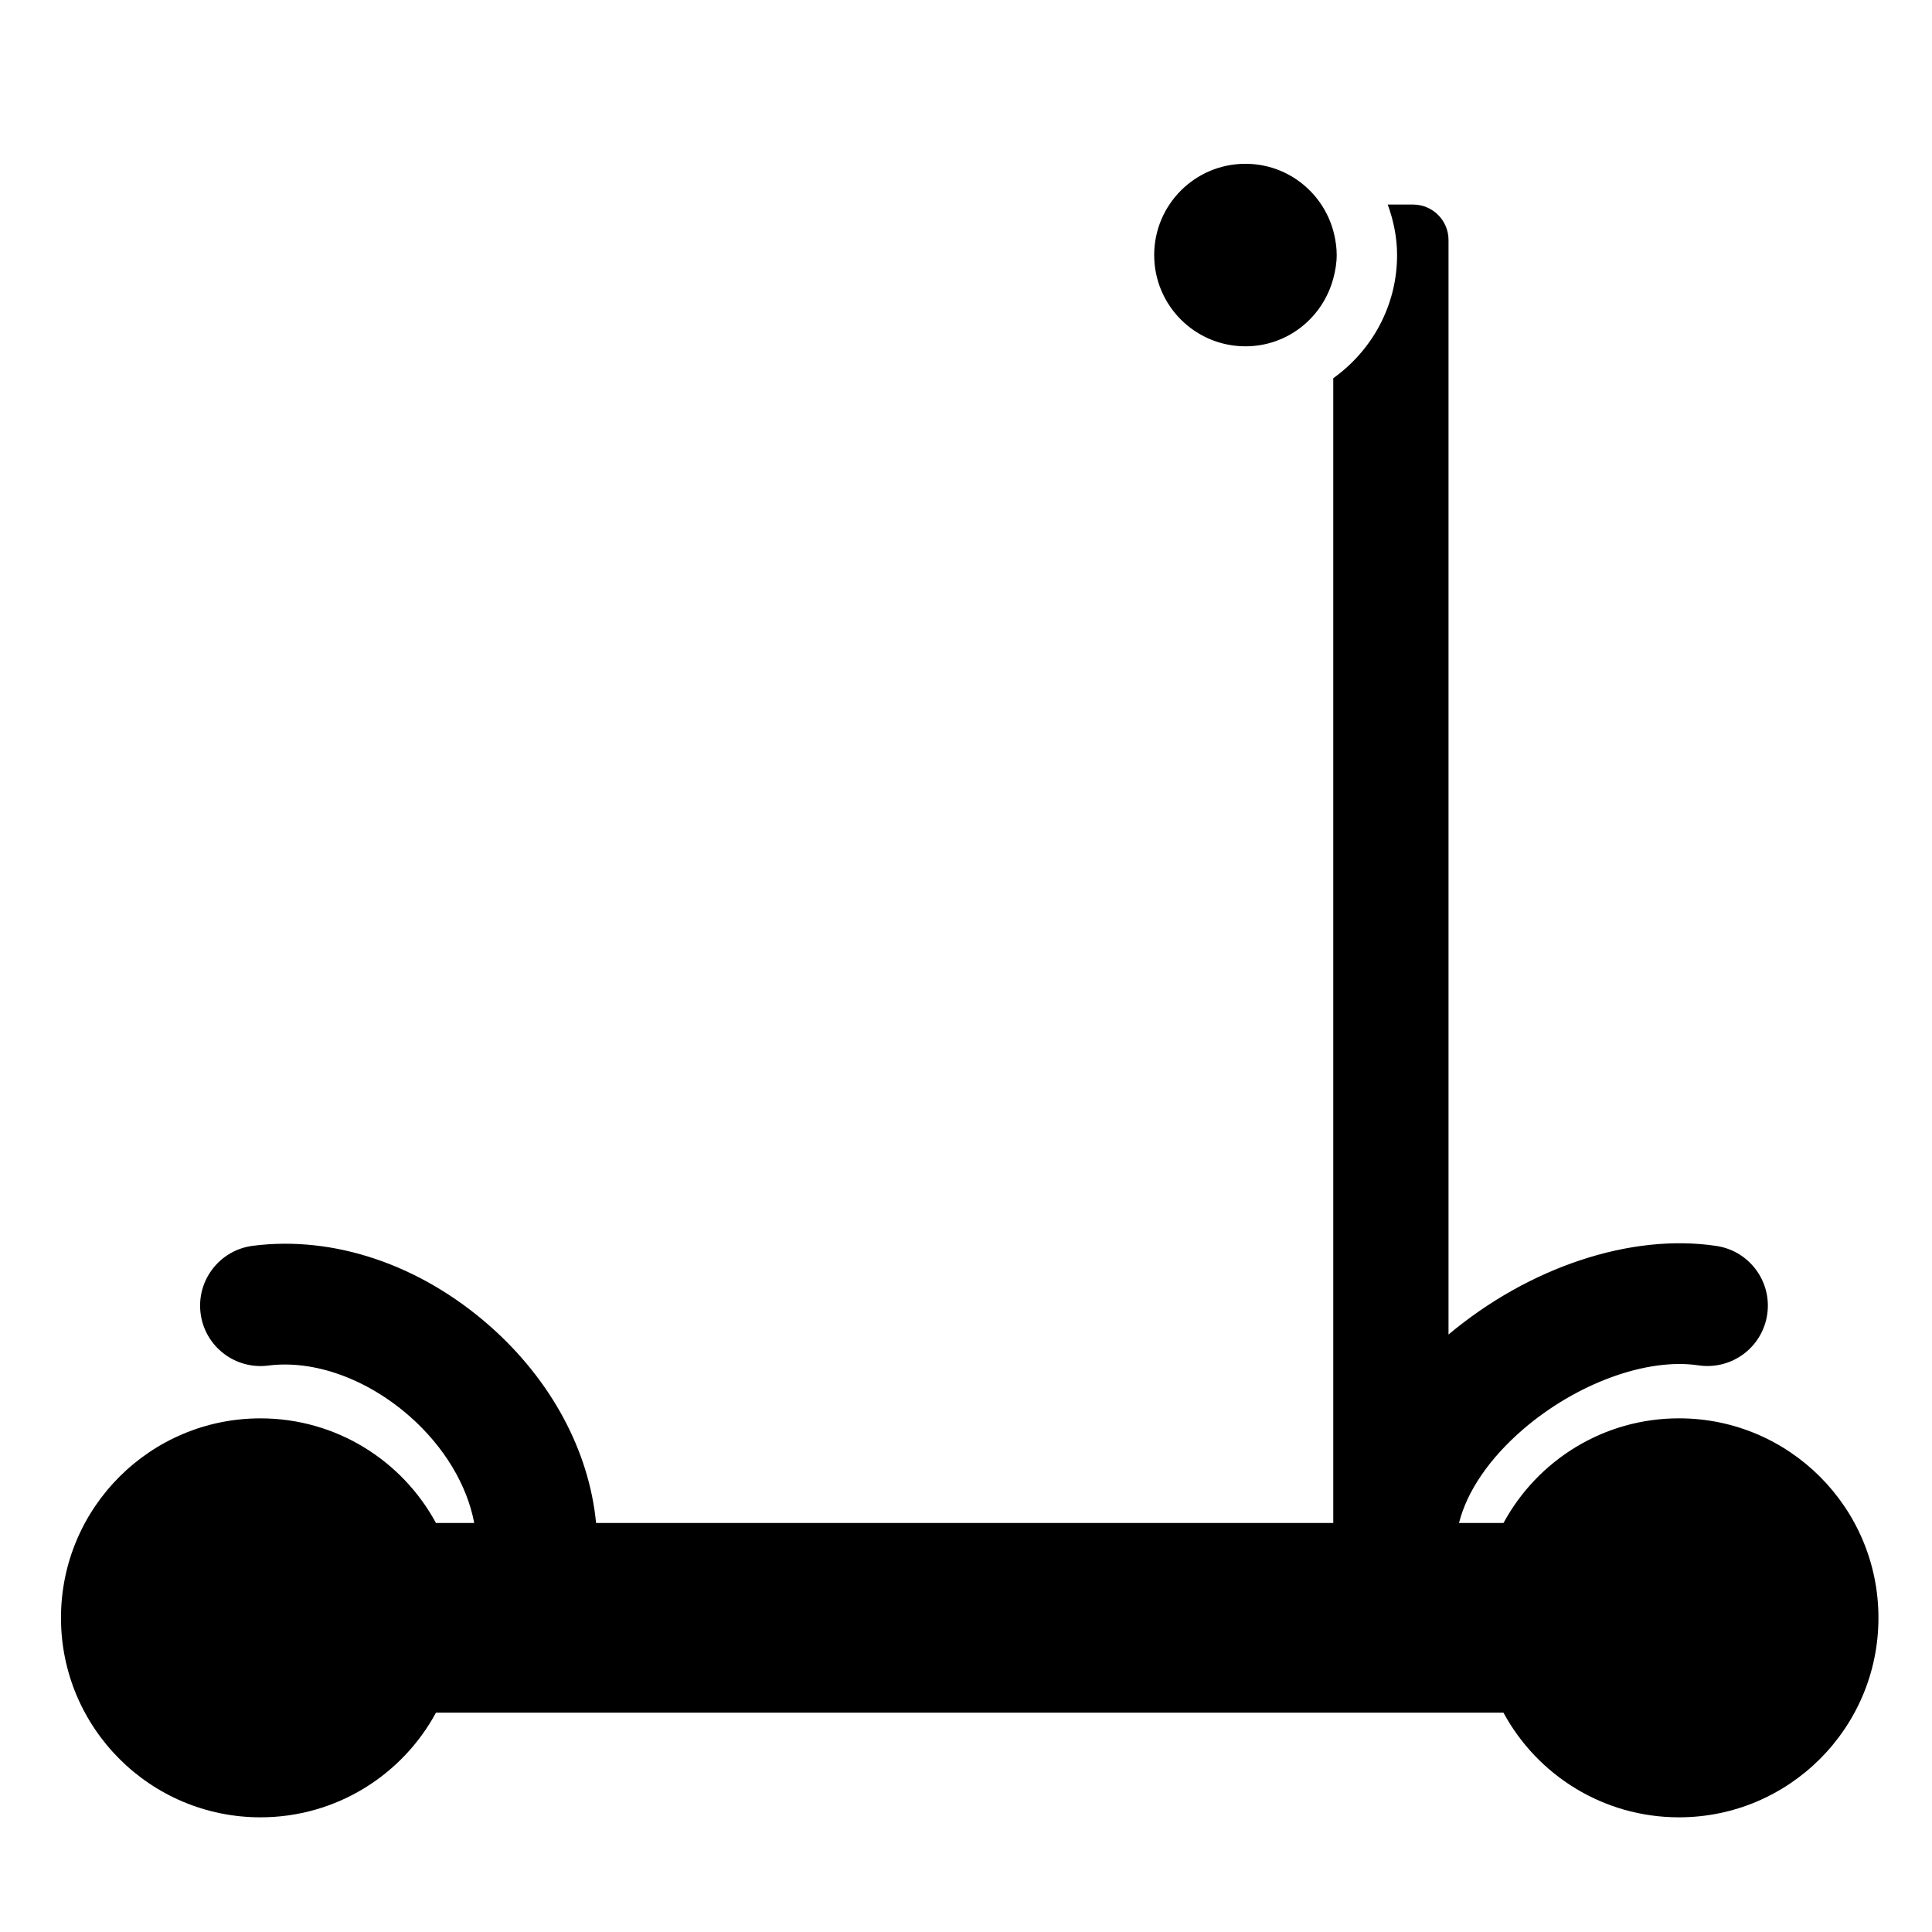 <?xml version="1.0" encoding="iso-8859-1"?>
<!-- Generator: Adobe Illustrator 17.0.0, SVG Export Plug-In . SVG Version: 6.00 Build 0)  -->
<!DOCTYPE svg PUBLIC "-//W3C//DTD SVG 1.1//EN" "http://www.w3.org/Graphics/SVG/1.1/DTD/svg11.dtd">
<svg version="1.1" id="Capa_1" xmlns="http://www.w3.org/2000/svg" xmlns:xlink="http://www.w3.org/1999/xlink" x="0px" y="0px"
	 width="64px" height="64px" viewBox="0 0 64 64" style="enable-background:new 0 0 64 64;" xml:space="preserve">
<g>
	<path d="M55.62,46.984c-2.512,0-4.697,1.402-5.814,3.466h-1.474c0.259-1.038,0.996-2.131,2.123-3.102
		c1.771-1.524,4.101-2.375,5.81-2.119c1.092,0.162,2.11-0.587,2.275-1.68s-0.588-2.111-1.68-2.275
		c-2.829-0.429-6.212,0.701-8.876,2.934V7.951c0-0.649-0.526-1.175-1.175-1.175h-0.838C46.16,7.302,46.28,7.86,46.28,8.45
		c0,1.683-0.839,3.167-2.114,4.079v37.922h-24.42c-0.231-2.389-1.484-4.735-3.533-6.537c-2.305-2.026-5.162-2.99-7.84-2.645
		c-1.096,0.141-1.869,1.144-1.728,2.239c0.141,1.097,1.146,1.868,2.239,1.728c1.515-0.194,3.267,0.434,4.688,1.682
		c1.146,1.008,1.904,2.284,2.137,3.533h-1.267c-1.118-2.064-3.302-3.466-5.814-3.466c-3.65,0-6.608,2.959-6.608,6.608
		s2.958,6.608,6.608,6.608c2.512,0,4.697-1.402,5.814-3.466h35.362c1.118,2.064,3.302,3.466,5.814,3.466
		c3.65,0,6.608-2.959,6.608-6.608S59.27,46.984,55.62,46.984z"/>
	<path d="M44.166,9.228c0.067-0.25,0.114-0.508,0.114-0.779c0-0.23-0.031-0.453-0.08-0.668c-0.305-1.347-1.504-2.355-2.943-2.355
		c-1.67,0-3.023,1.353-3.023,3.023s1.353,3.023,3.023,3.023C42.656,11.473,43.821,10.518,44.166,9.228z"/>
</g>
</svg>

